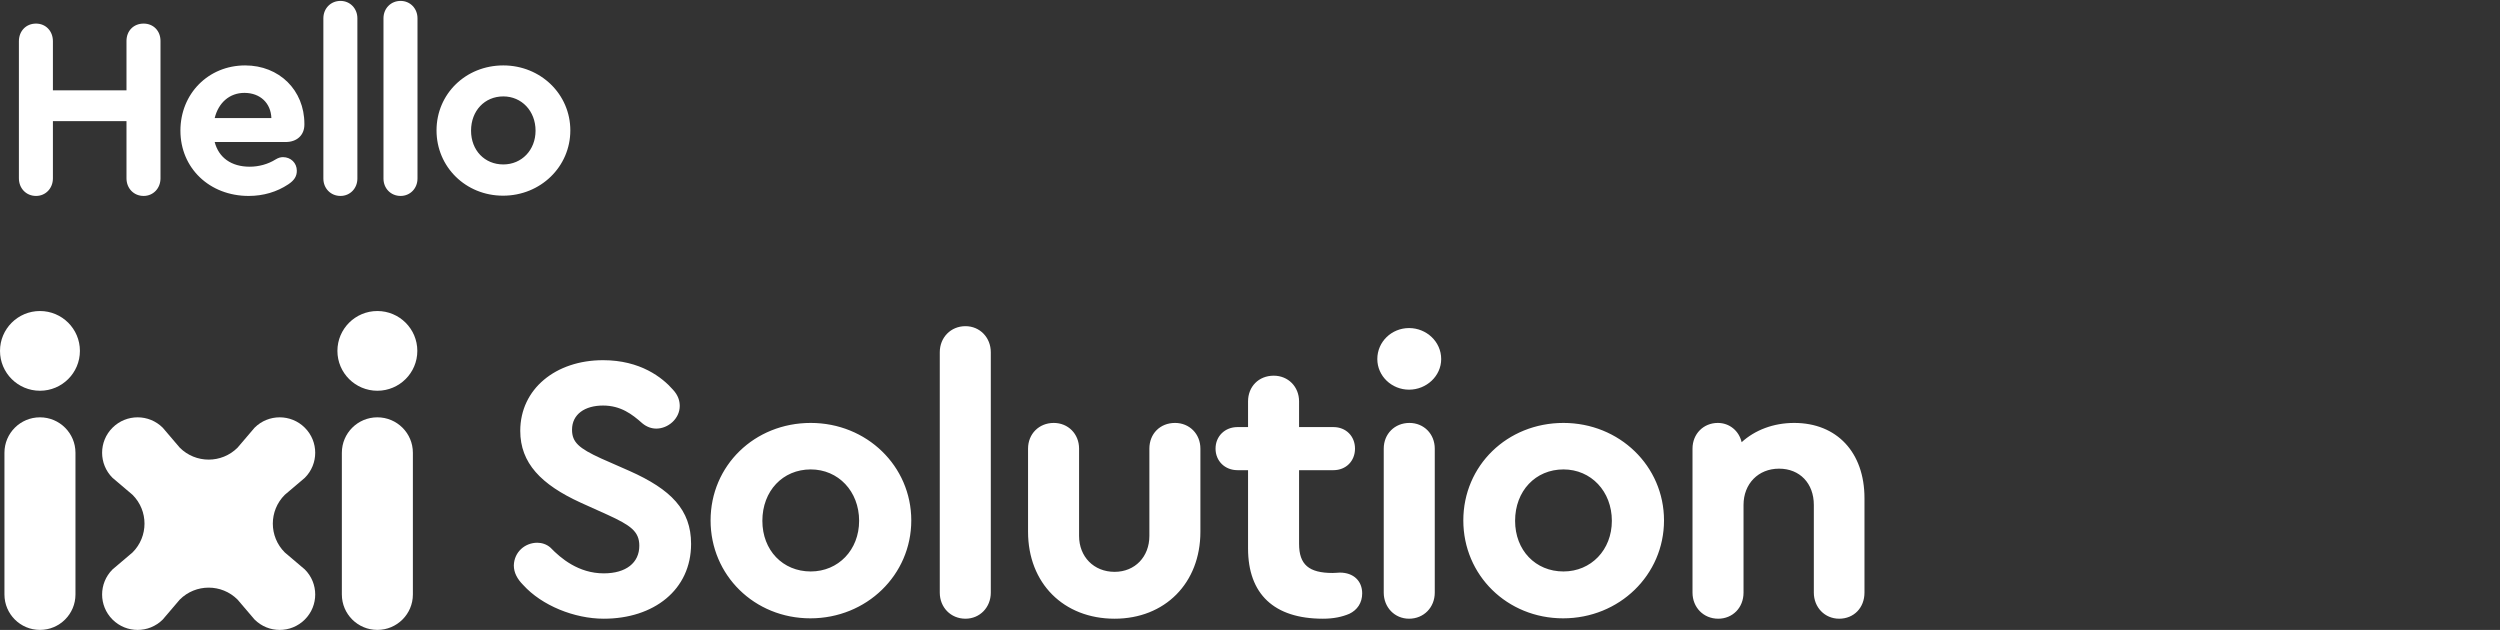 <svg width="635" height="160" viewBox="0 0 635 160" fill="none" xmlns="http://www.w3.org/2000/svg">
<rect x="0" y="0" width="635" height="160" fill="#333333" stroke="none"/>
<path d="M9.152 49.768C6.656 49.768 4.8 47.848 4.8 45.288V10.472C4.8 7.912 6.592 5.992 9.152 5.992C11.648 5.992 13.44 7.912 13.44 10.472V22.952H32.128V10.408C32.128 7.848 33.92 5.992 36.48 5.992C38.976 5.992 40.768 7.848 40.768 10.408V45.288C40.768 47.848 38.912 49.768 36.48 49.768C33.984 49.768 32.128 47.848 32.128 45.288V30.76H13.44V45.288C13.44 47.848 11.584 49.768 9.152 49.768ZM62.274 16.616C70.914 16.616 77.314 22.888 77.314 31.464V31.656C77.314 34.344 75.394 36.072 72.578 36.072H54.53C55.554 40.04 58.754 42.344 63.426 42.344C65.73 42.344 68.098 41.704 70.018 40.488C70.658 40.104 71.234 39.912 71.874 39.912C73.858 39.912 75.394 41.384 75.394 43.368C75.394 44.776 74.754 45.8 73.218 46.824C70.338 48.744 66.882 49.768 63.17 49.768C53.186 49.768 45.826 42.664 45.826 33.192C45.826 23.784 52.93 16.616 62.274 16.616ZM62.082 23.592C58.306 23.592 55.49 26.088 54.53 29.992H68.93C68.802 26.216 66.114 23.592 62.082 23.592ZM86.487 49.768C83.992 49.768 82.135 47.848 82.135 45.352V4.648C82.135 2.152 83.992 0.232 86.487 0.232C88.919 0.232 90.775 2.152 90.775 4.648V45.352C90.775 47.848 88.919 49.768 86.487 49.768ZM101.755 49.768C99.259 49.768 97.403 47.848 97.403 45.352V4.648C97.403 2.152 99.259 0.232 101.755 0.232C104.187 0.232 106.043 2.152 106.043 4.648V45.352C106.043 47.848 104.187 49.768 101.755 49.768ZM127.839 16.616C137.311 16.616 144.863 23.912 144.863 33.128C144.863 42.344 137.311 49.704 127.774 49.704C118.302 49.704 110.878 42.408 110.878 33.128C110.878 23.848 118.302 16.616 127.839 16.616ZM127.839 24.488C123.102 24.488 119.647 28.136 119.647 33.192C119.647 38.184 123.102 41.768 127.839 41.768C132.51 41.768 136.031 38.12 136.031 33.192C136.031 28.2 132.51 24.488 127.839 24.488Z" fill="white"/>
<g clip-path="url(#clip0_36_2301)">
<path d="M95.851 99.25C101.456 99.25 106 94.717 106 89.125C106 83.533 101.456 79 95.851 79C90.246 79 85.702 83.533 85.702 89.125C85.702 94.717 90.246 99.25 95.851 99.25Z" fill="white"/>
<path d="M95.851 106C100.834 106 104.872 110.028 104.872 114.999V150.998C104.872 155.969 100.834 159.997 95.851 159.997C90.869 159.997 86.831 155.969 86.831 150.998V114.999C86.831 110.028 90.869 106 95.851 106Z" fill="white"/>
<path d="M72.336 140.32C68.284 136.278 68.284 129.725 72.336 125.683L77.421 121.366C80.945 117.85 80.945 112.153 77.421 108.638C73.897 105.123 68.187 105.123 64.663 108.638L60.336 113.711C56.284 117.753 49.716 117.753 45.664 113.711L41.337 108.638C37.813 105.123 32.103 105.123 28.579 108.638C25.056 112.153 25.056 117.85 28.579 121.366L33.664 125.683C37.716 129.725 37.716 136.278 33.664 140.32L28.579 144.637C25.056 148.153 25.056 153.85 28.579 157.365C32.103 160.88 37.813 160.88 41.337 157.365L45.664 152.292C49.716 148.25 56.284 148.25 60.336 152.292L64.663 157.365C68.187 160.88 73.897 160.88 77.421 157.365C80.945 153.85 80.945 148.153 77.421 144.637L72.336 140.32Z" fill="white"/>
<path d="M10.149 99.25C15.754 99.25 20.298 94.717 20.298 89.125C20.298 83.533 15.754 79 10.149 79C4.544 79 0 83.533 0 89.125C0 94.717 4.544 99.25 10.149 99.25Z" fill="white"/>
<path d="M10.149 106C5.167 106 1.129 110.028 1.129 114.999V150.998C1.129 155.969 5.167 159.997 10.149 159.997C15.132 159.997 19.169 155.969 19.169 150.998V114.999C19.169 110.028 15.132 106 10.149 106Z" fill="white"/>
</g>
<path d="M153.36 157.152C145.872 157.152 137.616 153.792 132.912 148.608C131.376 147.072 130.512 145.44 130.512 143.616C130.608 140.16 133.392 137.856 136.464 137.856C137.616 137.856 138.864 138.24 139.824 139.104C142.416 141.792 146.928 145.632 153.36 145.632C159.024 145.632 162.384 142.944 162.384 138.624C162.384 134.976 160.176 133.44 154.32 130.752L147.504 127.68C137.424 123.072 132.144 117.6 132.144 109.44C132.144 98.784 141.168 91.488 153.168 91.488C162.672 91.488 168.24 95.904 170.928 98.976C172.272 100.416 172.656 101.856 172.656 103.104C172.656 106.368 169.68 108.864 166.704 108.864C165.552 108.864 164.304 108.48 163.152 107.52C160.56 105.216 157.68 103.008 153.168 103.008C148.56 103.008 145.296 105.216 145.296 109.152C145.296 112.32 147.024 113.856 152.688 116.448L159.888 119.616C170.448 124.32 175.536 129.504 175.536 138.144C175.536 149.856 166.032 157.152 153.36 157.152ZM205.929 107.424C220.137 107.424 231.465 118.368 231.465 132.192C231.465 146.016 220.137 157.056 205.833 157.056C191.625 157.056 180.489 146.112 180.489 132.192C180.489 118.272 191.625 107.424 205.929 107.424ZM205.929 119.232C198.825 119.232 193.641 124.704 193.641 132.288C193.641 139.776 198.825 145.152 205.929 145.152C212.937 145.152 218.217 139.68 218.217 132.288C218.217 124.8 212.937 119.232 205.929 119.232ZM245.231 157.152C241.487 157.152 238.703 154.272 238.703 150.528V89.472C238.703 85.728 241.487 82.848 245.231 82.848C248.879 82.848 251.663 85.728 251.663 89.472V150.528C251.663 154.272 248.879 157.152 245.231 157.152ZM283.109 157.152C270.149 157.152 261.125 148.128 261.125 135.072V113.952C261.125 110.208 263.909 107.424 267.653 107.424C271.301 107.424 274.085 110.208 274.085 113.952V136.128C274.085 141.408 277.829 145.248 283.109 145.248C288.293 145.248 291.941 141.408 291.941 136.128V113.952C291.941 110.208 294.629 107.424 298.469 107.424C302.117 107.424 304.901 110.208 304.901 113.952V135.072C304.901 148.128 295.877 157.152 283.109 157.152ZM340.332 145.44C343.788 145.44 345.996 147.552 345.996 150.72C345.996 153.12 344.748 154.944 342.732 155.904C340.908 156.672 338.796 157.152 336.012 157.152C323.628 157.152 317.004 150.912 317.004 139.296V119.424H314.316C311.148 119.424 308.748 117.12 308.748 113.952C308.748 110.784 311.148 108.48 314.316 108.48H317.004V101.952C317.004 98.208 319.692 95.424 323.532 95.424C327.18 95.424 329.964 98.208 329.964 101.952V108.48H338.7C341.868 108.48 344.172 110.784 344.172 113.952C344.172 117.12 341.868 119.424 338.7 119.424H329.964V138.144C329.964 143.424 332.46 145.536 338.508 145.536C339.276 145.536 339.852 145.44 340.332 145.44ZM357.902 83.328C362.318 83.328 366.062 86.784 366.062 91.2C366.062 95.52 362.318 98.976 357.902 98.976C353.486 98.976 349.838 95.52 349.838 91.2C349.838 86.784 353.486 83.328 357.902 83.328ZM357.902 157.152C354.254 157.152 351.47 154.272 351.47 150.528V113.952C351.47 110.208 354.254 107.424 357.998 107.424C361.646 107.424 364.43 110.208 364.43 113.952V150.528C364.43 154.272 361.646 157.152 357.902 157.152ZM397.123 107.424C411.331 107.424 422.659 118.368 422.659 132.192C422.659 146.016 411.331 157.056 397.027 157.056C382.819 157.056 371.683 146.112 371.683 132.192C371.683 118.272 382.819 107.424 397.123 107.424ZM397.123 119.232C390.019 119.232 384.835 124.704 384.835 132.288C384.835 139.776 390.019 145.152 397.123 145.152C404.131 145.152 409.411 139.68 409.411 132.288C409.411 124.8 404.131 119.232 397.123 119.232ZM455.721 107.424C466.569 107.424 473.577 114.912 473.577 126.528V150.528C473.577 154.368 470.889 157.152 467.145 157.152C463.497 157.152 460.713 154.272 460.713 150.528V128.256C460.713 122.784 457.161 119.04 451.881 119.04C446.601 119.04 442.857 122.88 442.857 128.256V150.528C442.857 154.368 440.073 157.152 436.425 157.152C432.681 157.152 429.897 154.272 429.897 150.528V113.952C429.897 110.208 432.681 107.424 436.329 107.424C439.305 107.424 441.705 109.44 442.377 112.32C445.737 109.248 450.441 107.424 455.721 107.424Z" fill="white"/>
<defs>
<clipPath id="clip0_36_2301">
<rect width="106" height="81" fill="white" transform="translate(0 79)"/>
</clipPath>
</defs>
</svg>
